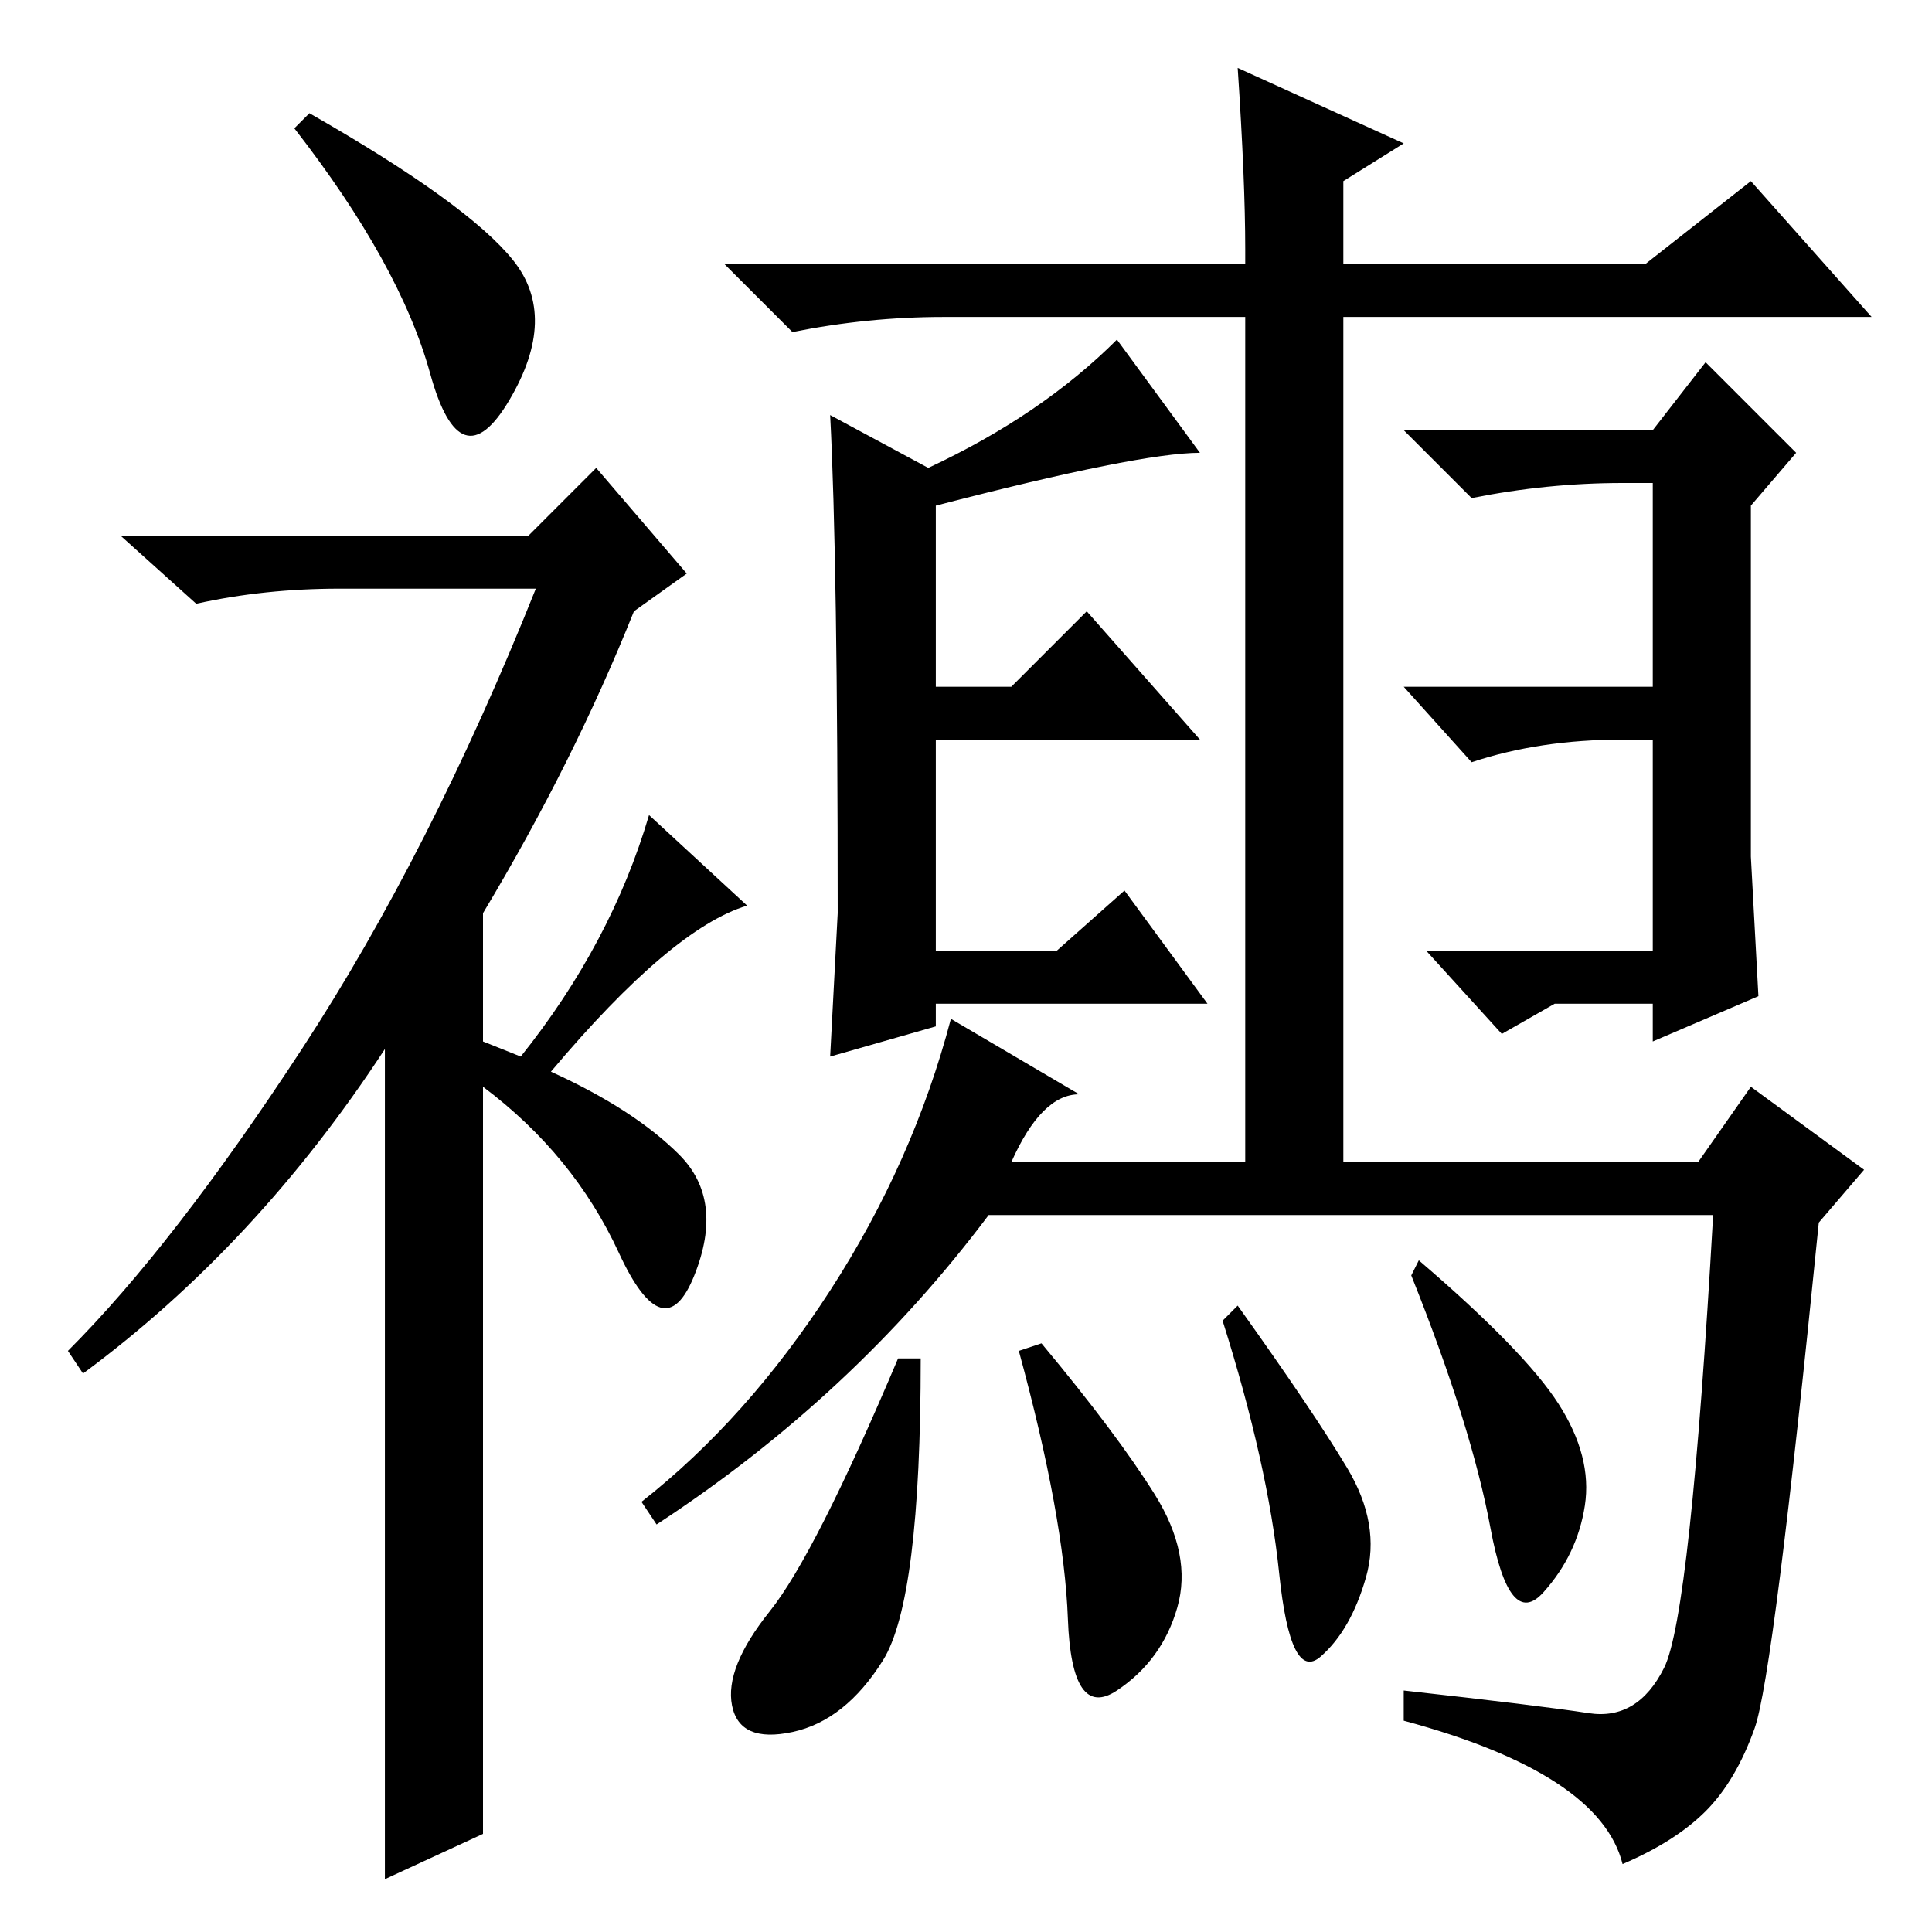 <?xml version="1.0" standalone="no"?>
<!DOCTYPE svg PUBLIC "-//W3C//DTD SVG 1.1//EN" "http://www.w3.org/Graphics/SVG/1.1/DTD/svg11.dtd" >
<svg xmlns="http://www.w3.org/2000/svg" xmlns:xlink="http://www.w3.org/1999/xlink" version="1.1" viewBox="0 -36 256 256">
  <g transform="matrix(1 0 0 -1 0 220)">
   <path fill="currentColor"
d="M57 206.5q-4 14.5 -18 32.5l2 2q21 -12 27 -19.5t-0.5 -18.5t-10.5 3.5zM79 194l12 -14l-7 -5q-8 -20 -20 -40v-17l5 -2q12 15 17 32l13 -12q-10 -3 -26 -22q11 -5 17 -11t2 -16t-10 3t-18 22v-99l-13 -6v110q-17 -26 -40 -43l-2 3q14 14 31 40t31 61h-26q-10 0 -19 -2
l-10 9h54zM125 214q-10 0 -20 -2l-9 9h122l14 11l16 -18h-123zM210.5 29q6.5 -1 10 6t6.5 60h-96q-18 -24 -44 -41l-2 3q14 11 25 28t16 36l17 -10q-5 0 -9 -9h91l7 10l15 -11l-6 -7q-6 -60 -8.5 -67t-6.5 -11t-11 -7q-3 12 -29 19v4q18 -2 24.5 -3zM117 36q-5 -8 -12 -9.5
t-8 3.5t5 12.5t17 33.5h3q0 -32 -5 -40zM153 58q5 -8 3 -15t-8 -11t-6.5 9.5t-6.5 35.5l3 1q10 -12 15 -20zM178.5 61.5q4.5 -7.5 2.5 -14.5t-6 -10.5t-5.5 11t-7.5 33.5l2 2q10 -14 14.5 -21.5zM206.5 70q4.5 -7 3.5 -13.5t-5.5 -11.5t-7 8.5t-10.5 33.5l1 2
q14 -12 18.5 -19zM189 130h30v28h-4q-11 0 -20 -3l-9 10h33v27h-4q-10 0 -20 -2l-9 9h33l7 9l12 -12l-6 -7v-46.5t1 -18.5l-14 -6v5h-13l-7 -4zM149 138l11 -15h-36v-3l-14 -4l1 19q0 47 -1 66l13 -7q15 7 25 17l11 -15q-8 0 -35 -7v-24h10l10 10l15 -17h-35v-28h16z
M165 223q0 9 -1 24l22 -10l-8 -5v-130h-13v121z" />
  </g>

</svg>
